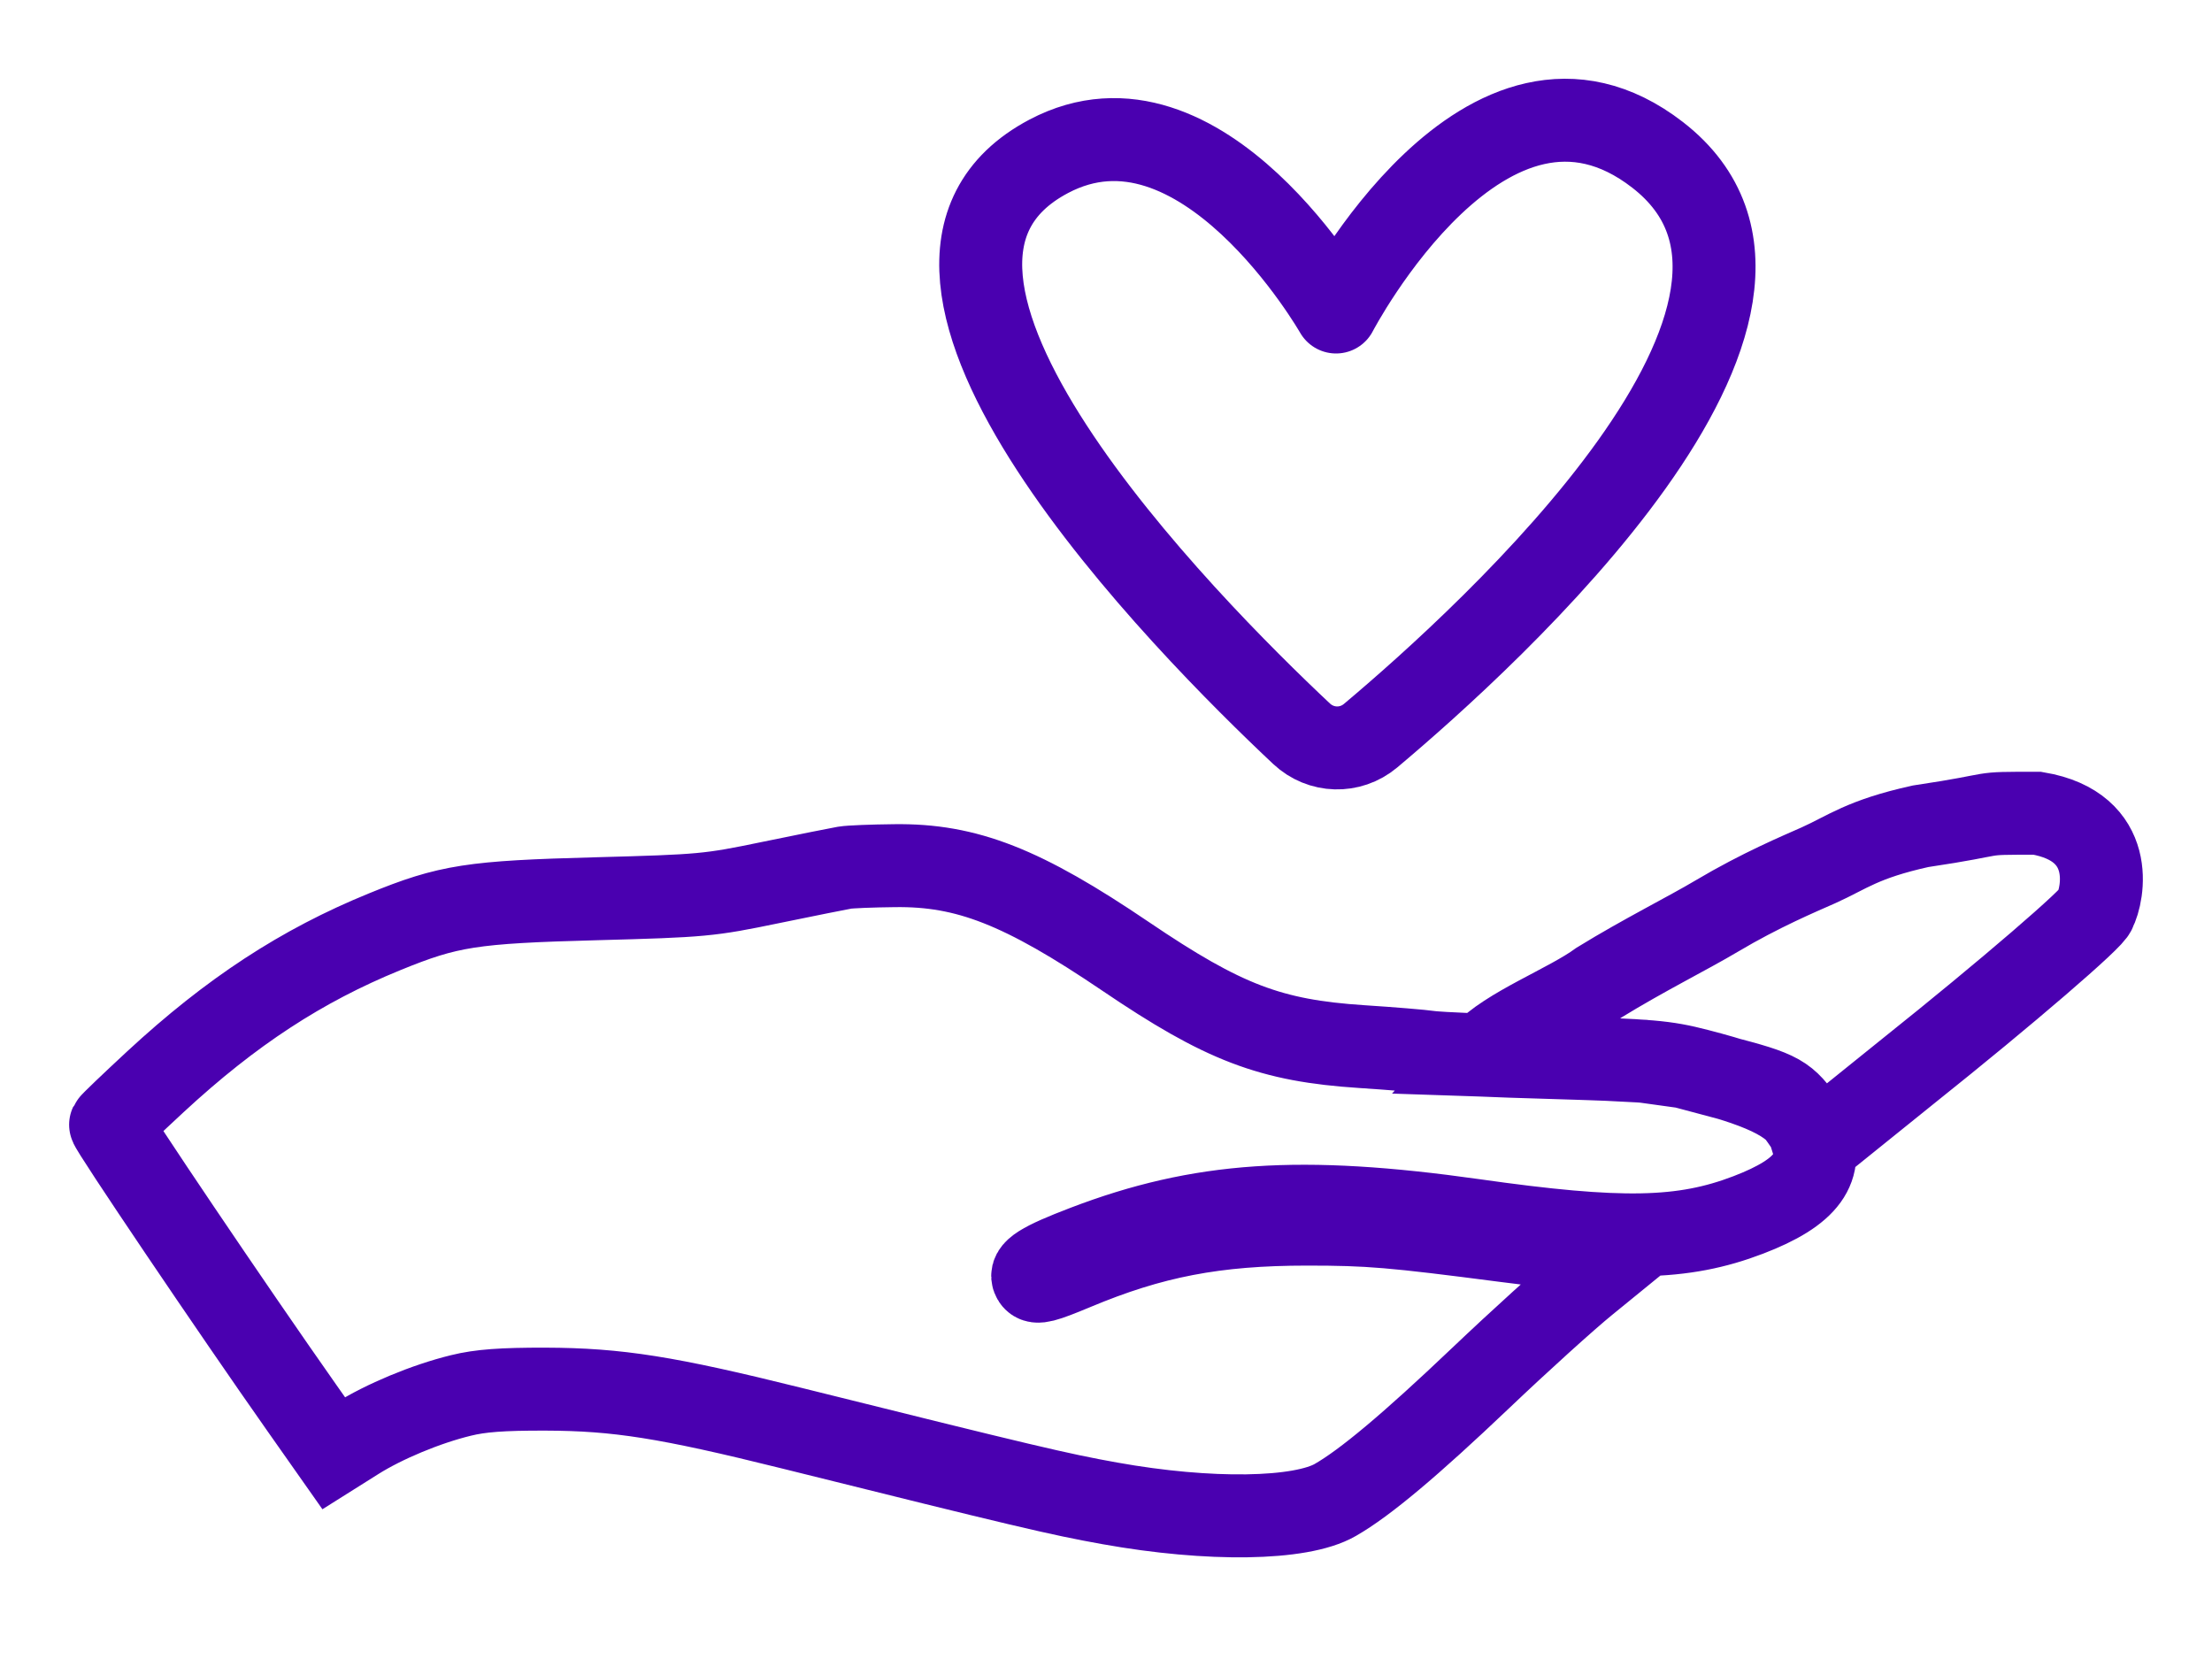 <svg width="20" height="15" viewBox="0 0 20 15" fill="none" xmlns="http://www.w3.org/2000/svg">
<path d="M17.364 7.471C16.836 7.588 16.704 7.706 16.441 7.824C16.272 7.899 15.918 8.047 15.523 8.282C15.257 8.44 14.863 8.635 14.461 8.882C14.178 9.089 13.626 9.295 13.405 9.54L14.507 9.577L14.857 9.595L15.225 9.646L15.649 9.759C16.144 9.888 16.163 9.93 16.353 10.205L16.404 10.369L17.259 9.68C18.141 8.976 18.94 8.288 18.94 8.234C19.016 8.09 19.143 7.475 18.42 7.353C17.823 7.353 18.156 7.353 17.364 7.471ZM7.638 7.845C7.591 7.853 7.29 7.913 6.97 7.979C6.41 8.095 6.351 8.1 5.395 8.126C4.266 8.156 4.057 8.188 3.477 8.425C2.727 8.731 2.09 9.147 1.405 9.781C1.188 9.982 1.006 10.156 1 10.169C0.99 10.191 2.107 11.846 2.73 12.731L3.017 13.139L3.222 13.01C3.471 12.853 3.851 12.694 4.168 12.617C4.341 12.574 4.54 12.559 4.932 12.56C5.586 12.562 6.032 12.633 7.159 12.913C9.261 13.436 9.572 13.51 10.036 13.593C10.934 13.754 11.761 13.742 12.073 13.562C12.342 13.408 12.752 13.064 13.385 12.462C13.738 12.126 14.169 11.736 14.342 11.596L14.656 11.34L14.461 11.321C14.354 11.311 13.973 11.265 13.615 11.219C12.584 11.085 12.38 11.068 11.817 11.068C10.986 11.068 10.414 11.178 9.711 11.473C9.44 11.586 9.372 11.604 9.347 11.566C9.3 11.495 9.414 11.423 9.812 11.271C10.853 10.873 11.76 10.812 13.324 11.033C14.656 11.222 15.216 11.211 15.807 10.985C16.342 10.78 16.503 10.557 16.36 10.221C16.258 9.982 16 9.843 15.347 9.675C15.052 9.599 14.921 9.588 14.043 9.562C13.506 9.547 13.005 9.525 12.93 9.514C12.854 9.503 12.577 9.48 12.313 9.463C11.486 9.409 11.063 9.247 10.177 8.647C9.247 8.017 8.741 7.818 8.088 7.827C7.888 7.829 7.685 7.837 7.638 7.845Z" stroke="#4A00B0" stroke-width="0.75"/>
<path d="M9.483 1.413C10.861 0.686 12.08 2.821 12.08 2.821C12.08 2.821 13.443 0.204 14.987 1.4C16.752 2.768 13.462 5.753 12.392 6.652C12.208 6.806 11.943 6.798 11.768 6.634C10.736 5.665 7.536 2.441 9.483 1.413Z" stroke="#4A00B0" stroke-width="0.75" stroke-linejoin="round"/>
</svg>
